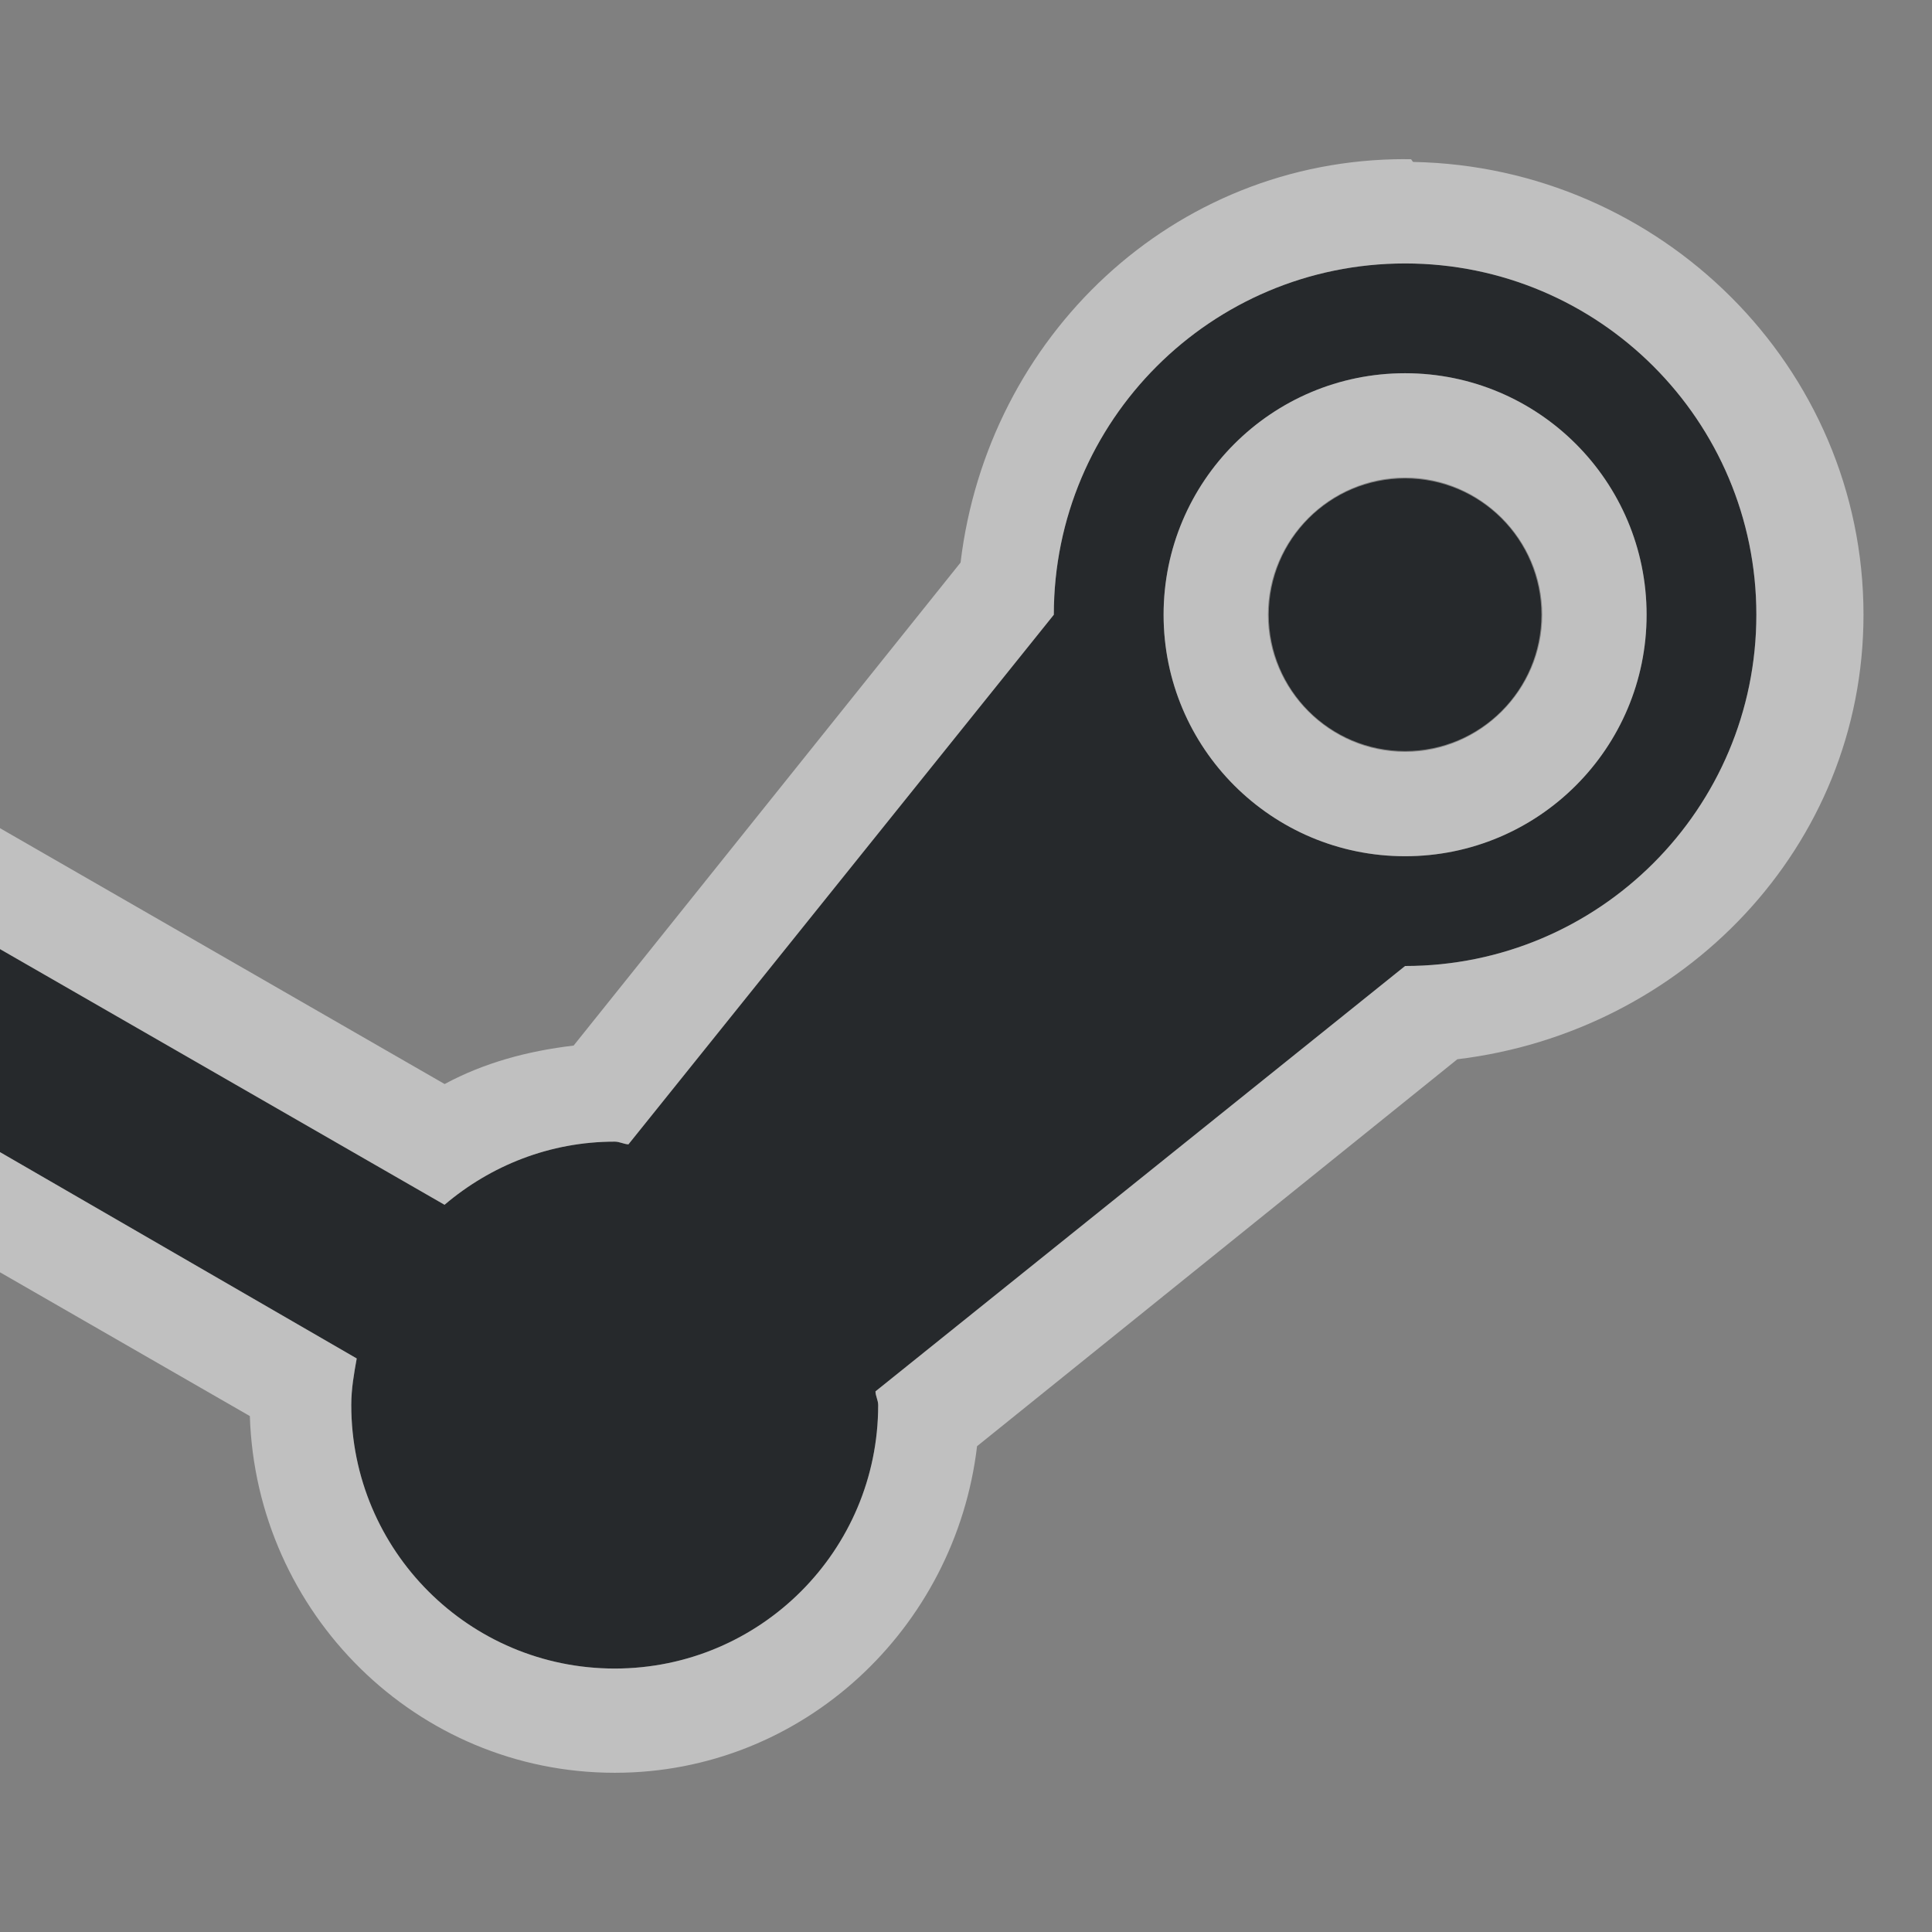 <?xml version="1.0" encoding="UTF-8"?>
<svg id="d" width="22" height="22" version="1.1" xmlns="http://www.w3.org/2000/svg" xmlns:cc="http://creativecommons.org/ns#" xmlns:dc="http://purl.org/dc/elements/1.1/" xmlns:rdf="http://www.w3.org/1999/02/22-rdf-syntax-ns#">
	<rect width="100%" height="100%" fill="#808080" stroke="none"/>
	<defs id="e">
		<style id="current-color-scheme" type="text/css">.ColorScheme-Text {color:#090d11;}.ColorScheme-Background{color:#ffffff;}</style>
	</defs>
	<path id="c" class="ColorScheme-Text" d="m16 3c-2.209 0-4 1.791-4 4l-4.844 6.031c-0.054-3e-3 -0.101-0.031-0.156-0.031-0.741 0-1.414 0.274-1.938 0.719l-9.562-5.5c-0.192-0.125-0.428-0.181-0.656-0.156-0.835 0.106-1.087 1.479-0.344 1.875l9.562 5.531c-0.032 0.176-0.062 0.346-0.062 0.531 0 1.657 1.343 3 3 3s3-1.343 3-3c0-0.055-0.028-0.102-0.031-0.156l6.031-4.844c2.209 0 4-1.791 4-4s-1.791-4-4-4zm0 1.25c1.519 0 2.75 1.231 2.75 2.75s-1.231 2.75-2.75 2.75-2.75-1.231-2.75-2.75 1.231-2.75 2.75-2.75zm0 1.198c-0.857 0-1.552 0.695-1.552 1.552s0.695 1.552 1.552 1.552 1.552-0.695 1.552-1.552-0.695-1.552-1.552-1.552z" style="fill-opacity:.75;fill:currentColor"/>
	<path id="b" class="ColorScheme-Background" d="m16 1.812c-2.648 0-4.754 2.024-5.062 4.594l-4.406 5.5c-0.53 0.063-1.019 0.196-1.469 0.438l-8.906-5.125c-0.02-0.013-0.043-0.019-0.062-0.031-0.418-0.254-0.887-0.367-1.375-0.312h-0.031c-1.045 0.133-1.637 1.024-1.781 1.812-0.142 0.776 0.106 1.778 1 2.281l0.031 0.031 8.906 5.125c0.072 2.244 1.896 4.062 4.156 4.062 2.14 0 3.879-1.641 4.125-3.719l5.469-4.406c2.569-0.309 4.625-2.414 4.625-5.062 0-2.824-2.313-5.102-5.125-5.156-0.013-2.4e-4 -0.019-0.031-0.031-0.031h-0.062zm0 1.188c2.209 0 4 1.791 4 4s-1.791 4-4 4l-6.031 4.844c0 0.054 0.031 0.101 0.031 0.156 0 1.657-1.343 3-3 3s-3-1.343-3-3c0-0.186 0.031-0.355 0.062-0.531l-9.562-5.531c-0.743-0.396-0.492-1.769 0.344-1.875 0.228-0.025 0.464 0.031 0.656 0.156l9.562 5.5c0.523-0.445 1.197-0.719 1.938-0.719 0.055 0 0.102 0.028 0.156 0.031l4.844-6.031c0-2.209 1.791-4 4-4zm0 1.25c-1.519 0-2.75 1.231-2.75 2.75s1.231 2.75 2.75 2.75 2.75-1.231 2.75-2.75-1.231-2.75-2.75-2.75zm0 1.188c0.857 0 1.562 0.705 1.562 1.562s-0.705 1.562-1.562 1.562-1.562-0.705-1.562-1.562 0.705-1.562 1.562-1.562z" style="fill-opacity:.5;fill:currentColor"/>
</svg>
